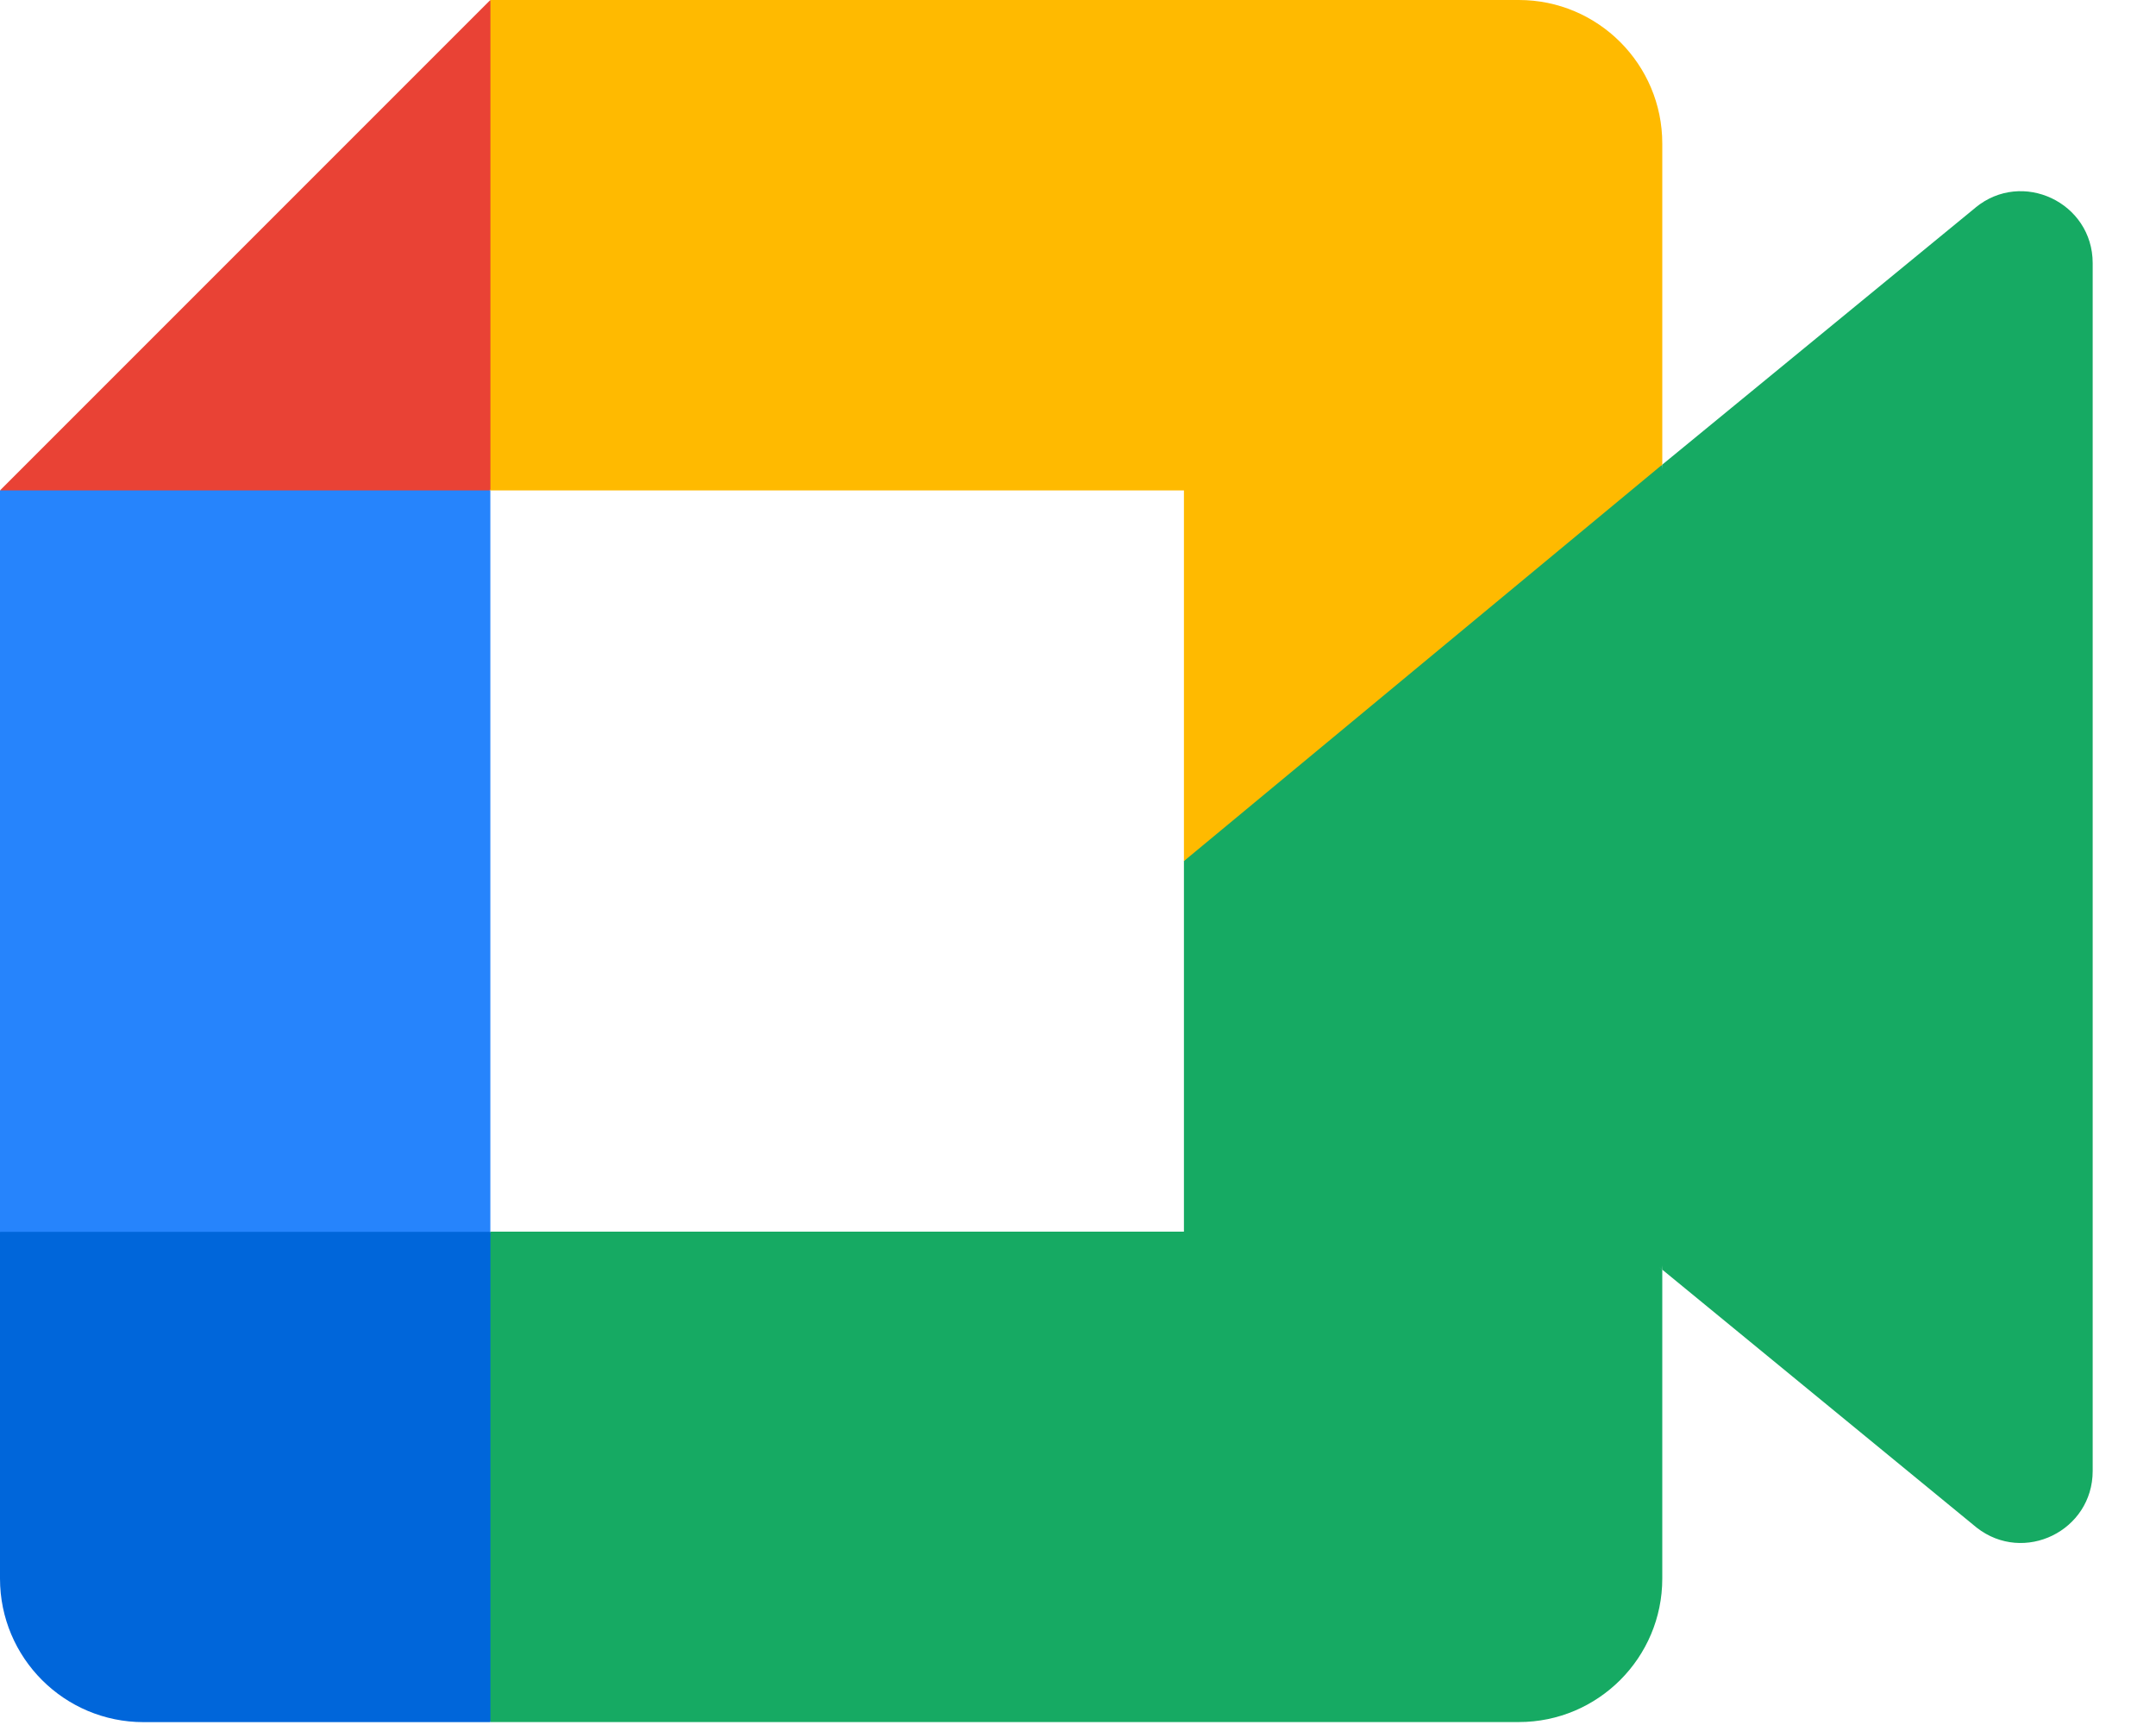 <svg width="30" height="24" viewBox="0 0 30 24" fill="none" xmlns="http://www.w3.org/2000/svg">
<g id="logos:google-meet" clip-path="url(#clip0_5849_27364)">
<path id="Vector" d="M16.473 11.98L19.311 15.225L23.129 17.664L23.793 12.001L23.129 6.465L19.238 8.608L16.473 11.98Z" fill="#16AA63"/>
<path id="Vector_2" d="M0 17.137V21.963C0 23.065 0.894 23.96 1.997 23.96H6.823L7.822 20.313L6.823 17.137L3.512 16.138L0 17.137H0Z" fill="#0066DA"/>
<path id="Vector_3" d="M6.823 0L0 6.823L3.512 7.82L6.823 6.823L7.804 3.69L6.823 0Z" fill="#E94235"/>
<path id="Vector_4" d="M0 17.139H6.823V6.823H0V17.139Z" fill="#2684FC"/>
<path id="Vector_5" d="M27.488 2.889L23.129 6.465V17.664L27.505 21.254C28.161 21.767 29.119 21.299 29.119 20.466V3.661C29.119 2.818 28.138 2.353 27.487 2.889" fill="#16AA63"/>
<path id="Vector_6" d="M16.474 11.979V17.136H6.824V23.959H21.134C22.236 23.959 23.13 23.064 23.13 21.963V17.663L16.474 11.979Z" fill="#16AA63"/>
<path id="Vector_7" d="M21.134 0H6.824V6.823H16.474V11.98L23.13 6.464V1.997C23.13 0.895 22.236 0 21.134 0" fill="#FFBA00"/>
</g>
<defs>
<clipPath id="clip0_5849_27364">
<rect width="29.119" height="24" fill="white"/>
</clipPath>
</defs>
</svg>
